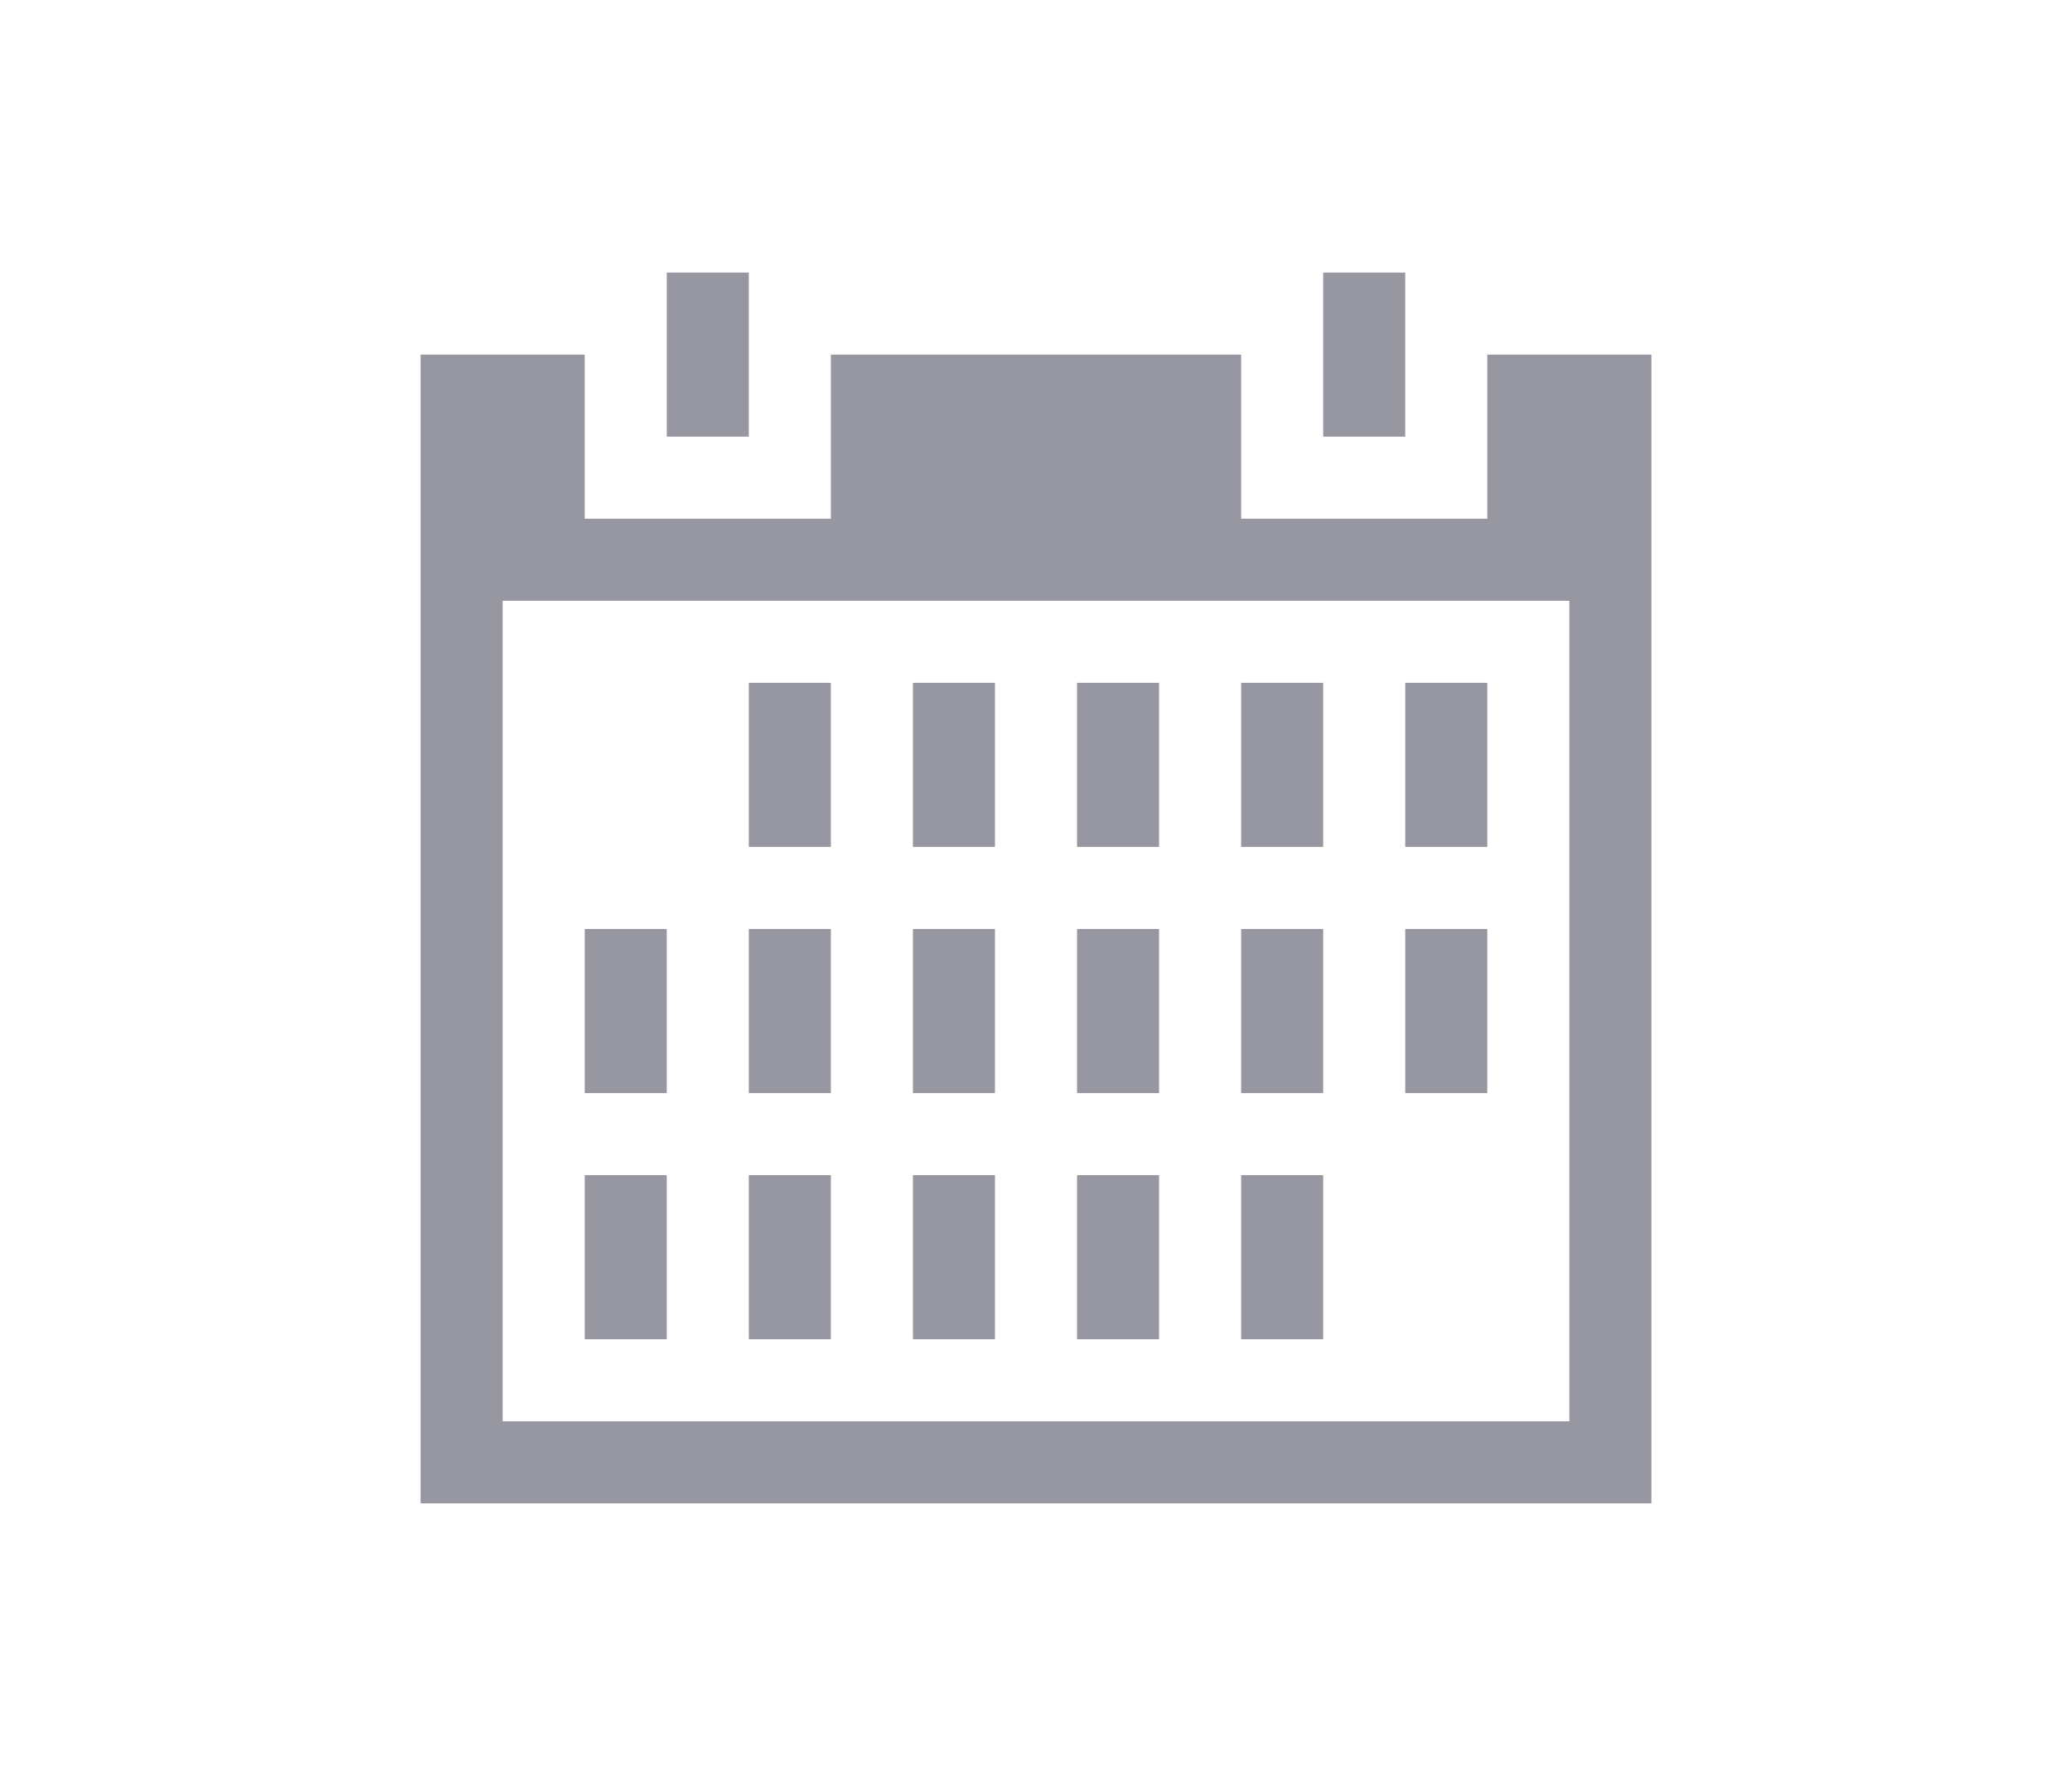 <?xml version="1.0" encoding="utf-8"?>
<!-- Generator: Adobe Illustrator 15.1.0, SVG Export Plug-In  -->
<!DOCTYPE svg PUBLIC "-//W3C//DTD SVG 1.1//EN" "http://www.w3.org/Graphics/SVG/1.1/DTD/svg11.dtd">
<svg version="1.1"
	 xmlns="http://www.w3.org/2000/svg" xmlns:xlink="http://www.w3.org/1999/xlink" xmlns:a="http://ns.adobe.com/AdobeSVGViewerExtensions/3.0/"
	 x="0px" y="0px" width="35px" height="30px" viewBox="-19.645 -19.645 128 128" enable-background="new -19.645 -19.645 128 128"
	 xml:space="preserve">
<defs>
</defs>
<path fill="#9797A2" d="M65.055,47.313h-5.914v11.828h5.914V47.313z M53.227,47.313h-5.914v11.828h5.914V47.313z M65.055,29.57
	h-5.914v11.828h5.914V29.57z M76.882,47.313h-5.913v11.828h5.913V47.313z M53.227,65.055h-5.914v11.828h5.914V65.055z M70.969,0
	h-5.914v11.828h5.914V0z M23.656,0h-5.914v11.828h5.914V0z M76.882,29.57h-5.913v11.828h5.913V29.57z M53.227,29.57h-5.914v11.828
	h5.914V29.57z M29.57,65.055h-5.914v11.828h5.914V65.055z M17.742,47.313h-5.914v11.828h5.914V47.313z M29.57,47.313h-5.914v11.828
	h5.914V47.313z M76.882,5.914v11.828H59.141V5.914H29.57v11.828H11.828V5.914H0v82.797h88.711V5.914H76.882z M82.796,82.797H5.915
	V23.656h76.881V82.797z M17.742,65.055h-5.914v11.828h5.914V65.055z M41.398,29.57h-5.914v11.828h5.914V29.57z M41.398,65.055
	h-5.914v11.828h5.914V65.055z M29.57,29.57h-5.914v11.828h5.914V29.57z M41.398,47.313h-5.914v11.828h5.914V47.313z M65.055,65.055
	h-5.914v11.828h5.914V65.055z"/>
</svg>
